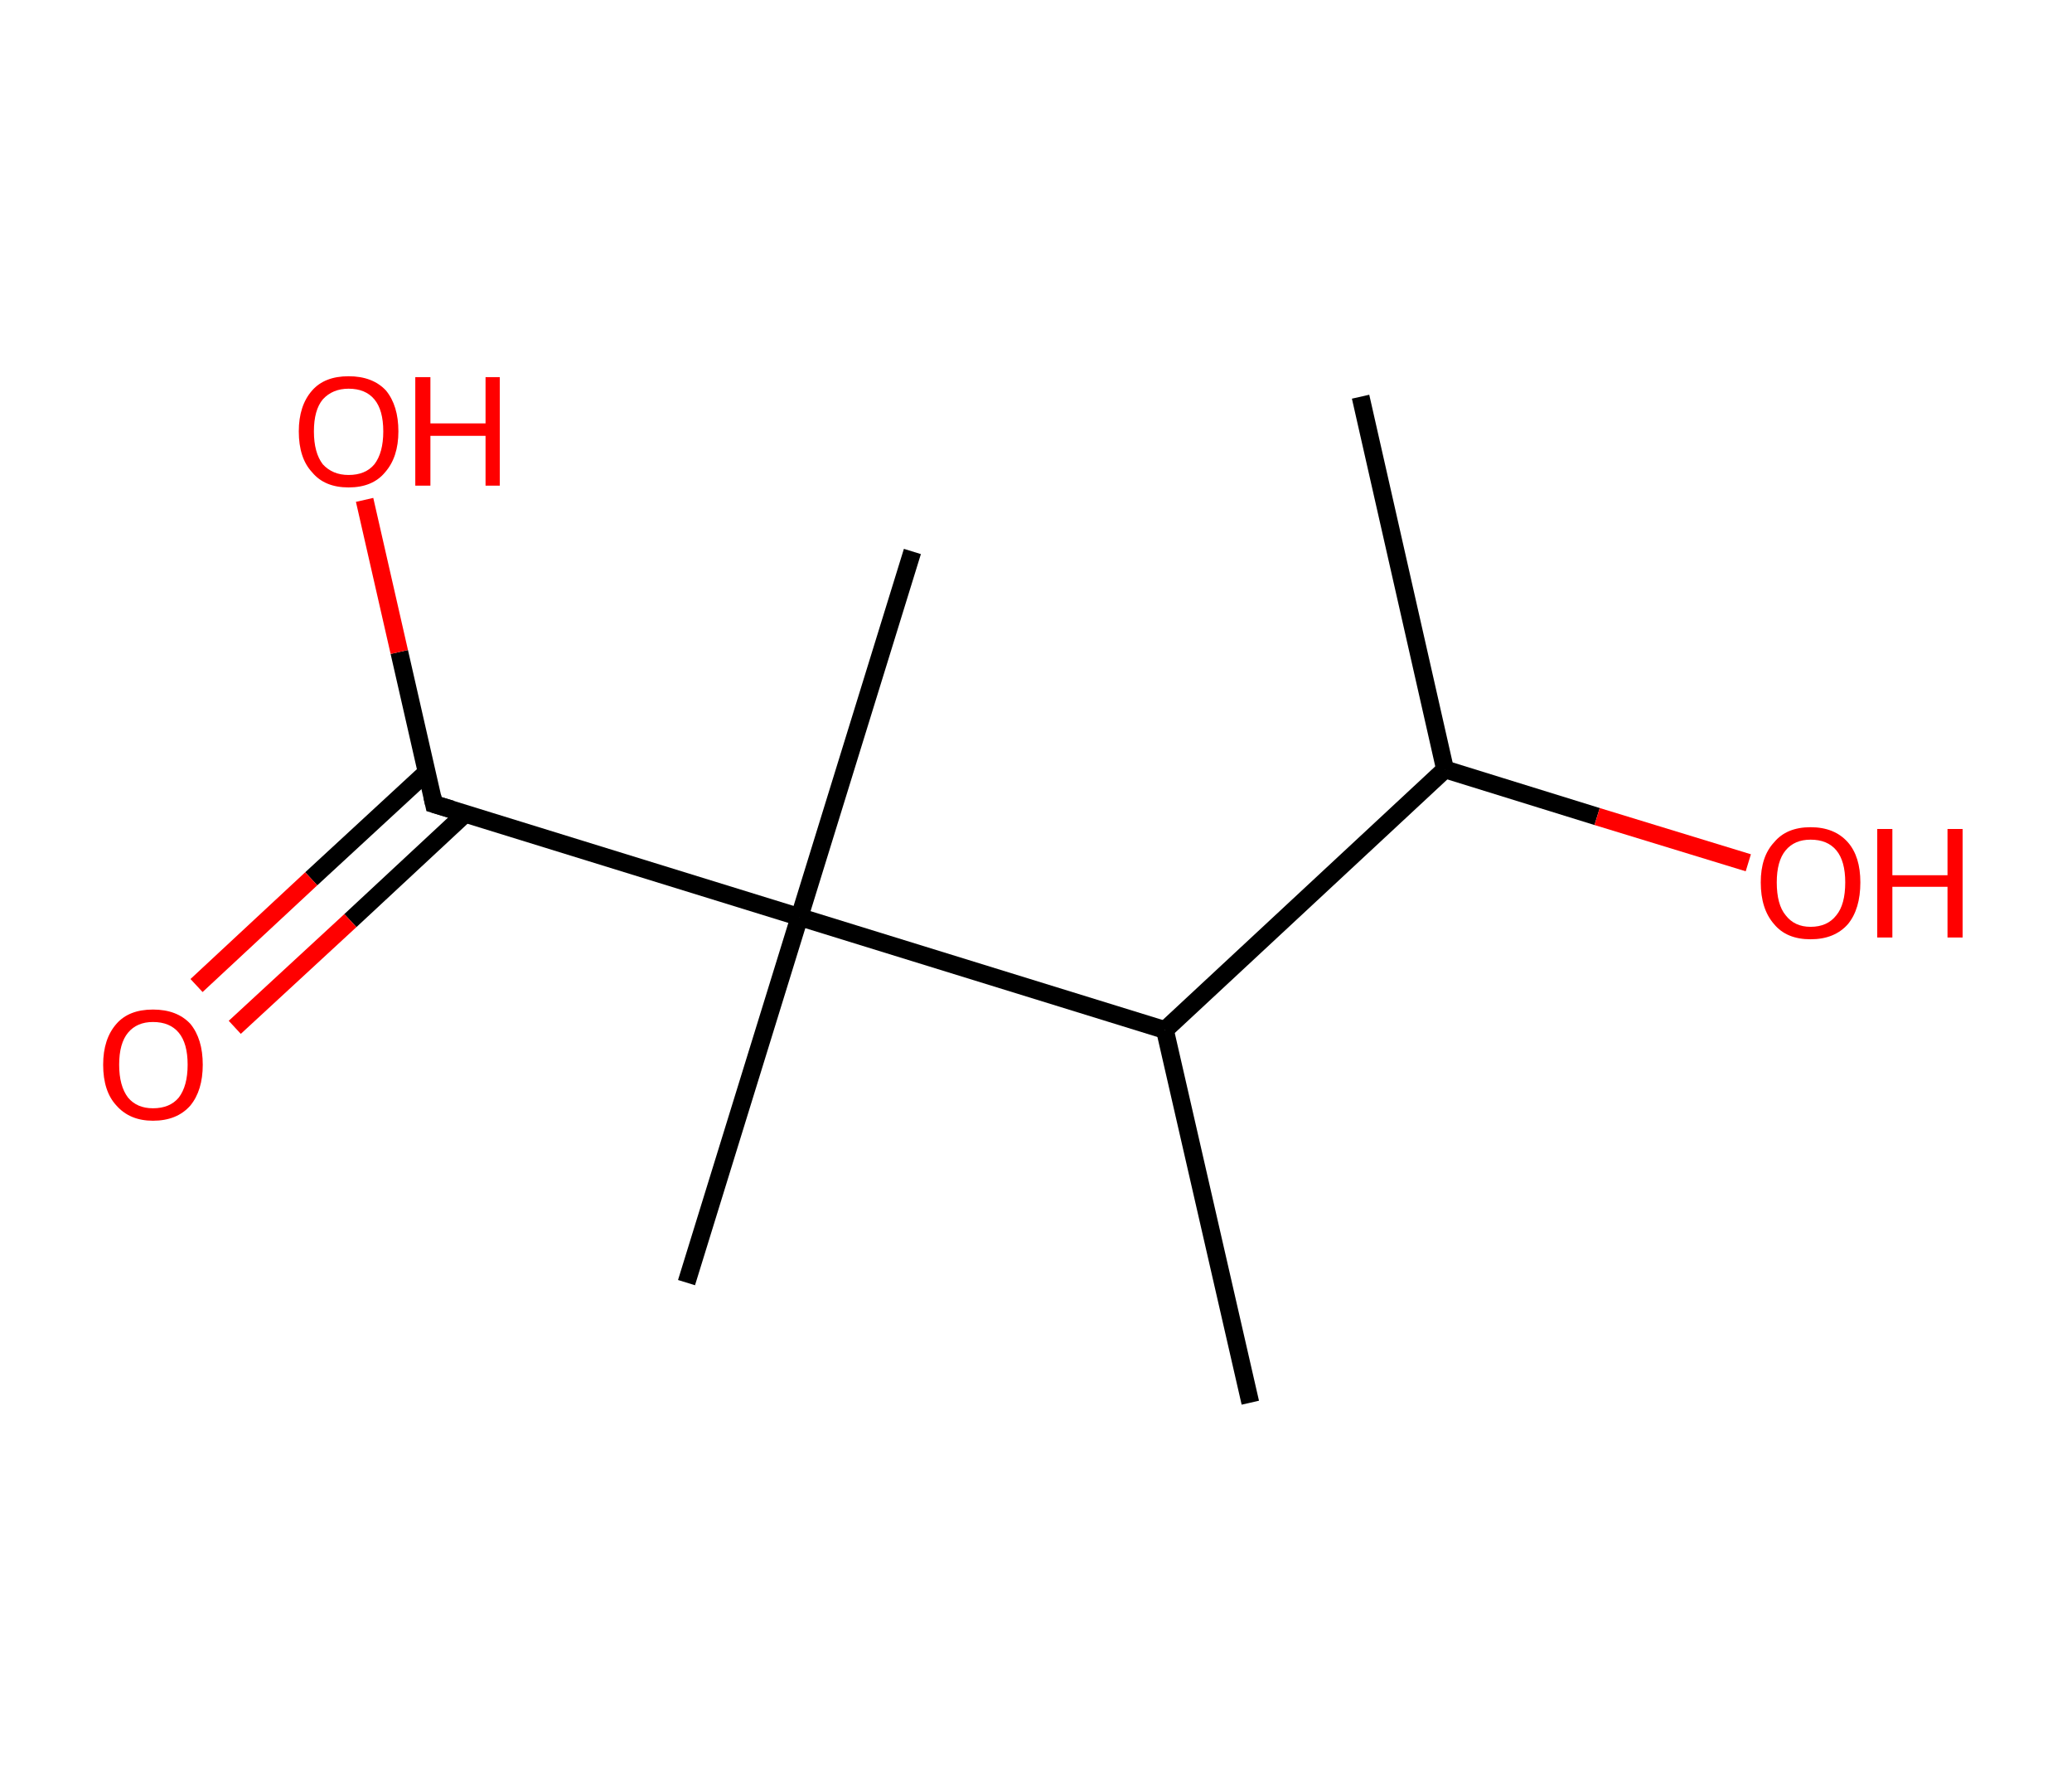 <?xml version='1.0' encoding='ASCII' standalone='yes'?>
<svg xmlns="http://www.w3.org/2000/svg" xmlns:rdkit="http://www.rdkit.org/xml" xmlns:xlink="http://www.w3.org/1999/xlink" version="1.1" baseProfile="full" xml:space="preserve" width="233px" height="200px" viewBox="0 0 233 200">
<!-- END OF HEADER -->
<rect style="opacity:1.0;fill:#FFFFFF;stroke:none" width="233.0" height="200.0" x="0.0" y="0.0"> </rect>
<path class="bond-0 atom-0 atom-1" d="M 153.0,44.6 L 162.5,86.5" style="fill:none;fill-rule:evenodd;stroke:#000000;stroke-width:2.0px;stroke-linecap:butt;stroke-linejoin:miter;stroke-opacity:1"/>
<path class="bond-1 atom-1 atom-2" d="M 162.5,86.5 L 179.6,91.8" style="fill:none;fill-rule:evenodd;stroke:#000000;stroke-width:2.0px;stroke-linecap:butt;stroke-linejoin:miter;stroke-opacity:1"/>
<path class="bond-1 atom-1 atom-2" d="M 179.6,91.8 L 196.6,97.0" style="fill:none;fill-rule:evenodd;stroke:#FF0000;stroke-width:2.0px;stroke-linecap:butt;stroke-linejoin:miter;stroke-opacity:1"/>
<path class="bond-2 atom-1 atom-3" d="M 162.5,86.5 L 131.0,115.8" style="fill:none;fill-rule:evenodd;stroke:#000000;stroke-width:2.0px;stroke-linecap:butt;stroke-linejoin:miter;stroke-opacity:1"/>
<path class="bond-3 atom-3 atom-4" d="M 131.0,115.8 L 140.6,157.7" style="fill:none;fill-rule:evenodd;stroke:#000000;stroke-width:2.0px;stroke-linecap:butt;stroke-linejoin:miter;stroke-opacity:1"/>
<path class="bond-4 atom-3 atom-5" d="M 131.0,115.8 L 89.9,103.1" style="fill:none;fill-rule:evenodd;stroke:#000000;stroke-width:2.0px;stroke-linecap:butt;stroke-linejoin:miter;stroke-opacity:1"/>
<path class="bond-5 atom-5 atom-6" d="M 89.9,103.1 L 102.6,62.0" style="fill:none;fill-rule:evenodd;stroke:#000000;stroke-width:2.0px;stroke-linecap:butt;stroke-linejoin:miter;stroke-opacity:1"/>
<path class="bond-6 atom-5 atom-7" d="M 89.9,103.1 L 77.2,144.2" style="fill:none;fill-rule:evenodd;stroke:#000000;stroke-width:2.0px;stroke-linecap:butt;stroke-linejoin:miter;stroke-opacity:1"/>
<path class="bond-7 atom-5 atom-8" d="M 89.9,103.1 L 48.8,90.4" style="fill:none;fill-rule:evenodd;stroke:#000000;stroke-width:2.0px;stroke-linecap:butt;stroke-linejoin:miter;stroke-opacity:1"/>
<path class="bond-8 atom-8 atom-9" d="M 48.0,86.8 L 35.0,98.8" style="fill:none;fill-rule:evenodd;stroke:#000000;stroke-width:2.0px;stroke-linecap:butt;stroke-linejoin:miter;stroke-opacity:1"/>
<path class="bond-8 atom-8 atom-9" d="M 35.0,98.8 L 22.1,110.8" style="fill:none;fill-rule:evenodd;stroke:#FF0000;stroke-width:2.0px;stroke-linecap:butt;stroke-linejoin:miter;stroke-opacity:1"/>
<path class="bond-8 atom-8 atom-9" d="M 52.3,91.5 L 39.4,103.5" style="fill:none;fill-rule:evenodd;stroke:#000000;stroke-width:2.0px;stroke-linecap:butt;stroke-linejoin:miter;stroke-opacity:1"/>
<path class="bond-8 atom-8 atom-9" d="M 39.4,103.5 L 26.4,115.5" style="fill:none;fill-rule:evenodd;stroke:#FF0000;stroke-width:2.0px;stroke-linecap:butt;stroke-linejoin:miter;stroke-opacity:1"/>
<path class="bond-9 atom-8 atom-10" d="M 48.8,90.4 L 44.9,73.3" style="fill:none;fill-rule:evenodd;stroke:#000000;stroke-width:2.0px;stroke-linecap:butt;stroke-linejoin:miter;stroke-opacity:1"/>
<path class="bond-9 atom-8 atom-10" d="M 44.9,73.3 L 41.0,56.2" style="fill:none;fill-rule:evenodd;stroke:#FF0000;stroke-width:2.0px;stroke-linecap:butt;stroke-linejoin:miter;stroke-opacity:1"/>
<path d="M 50.8,91.0 L 48.8,90.4 L 48.6,89.5" style="fill:none;stroke:#000000;stroke-width:2.0px;stroke-linecap:butt;stroke-linejoin:miter;stroke-opacity:1;"/>
<path class="atom-2" d="M 198.0 99.2 Q 198.0 96.3, 199.5 94.7 Q 200.9 93.0, 203.6 93.0 Q 206.3 93.0, 207.8 94.7 Q 209.2 96.3, 209.2 99.2 Q 209.2 102.2, 207.8 103.9 Q 206.3 105.6, 203.6 105.6 Q 200.9 105.6, 199.5 103.9 Q 198.0 102.2, 198.0 99.2 M 203.6 104.2 Q 205.5 104.2, 206.5 102.9 Q 207.5 101.7, 207.5 99.2 Q 207.5 96.8, 206.5 95.6 Q 205.5 94.4, 203.6 94.4 Q 201.8 94.4, 200.8 95.6 Q 199.8 96.8, 199.8 99.2 Q 199.8 101.7, 200.8 102.9 Q 201.8 104.2, 203.6 104.2 " fill="#FF0000"/>
<path class="atom-2" d="M 211.1 93.2 L 212.8 93.2 L 212.8 98.4 L 219.0 98.4 L 219.0 93.2 L 220.7 93.2 L 220.7 105.4 L 219.0 105.4 L 219.0 99.7 L 212.8 99.7 L 212.8 105.4 L 211.1 105.4 L 211.1 93.2 " fill="#FF0000"/>
<path class="atom-9" d="M 11.6 119.7 Q 11.6 116.8, 13.1 115.1 Q 14.5 113.5, 17.2 113.5 Q 19.9 113.5, 21.4 115.1 Q 22.8 116.8, 22.8 119.7 Q 22.8 122.6, 21.4 124.3 Q 19.9 126.0, 17.2 126.0 Q 14.6 126.0, 13.1 124.3 Q 11.6 122.7, 11.6 119.7 M 17.2 124.6 Q 19.1 124.6, 20.1 123.4 Q 21.1 122.1, 21.1 119.7 Q 21.1 117.3, 20.1 116.1 Q 19.1 114.9, 17.2 114.9 Q 15.4 114.9, 14.4 116.1 Q 13.4 117.3, 13.4 119.7 Q 13.4 122.1, 14.4 123.4 Q 15.4 124.6, 17.2 124.6 " fill="#FF0000"/>
<path class="atom-10" d="M 33.6 48.5 Q 33.6 45.6, 35.1 43.9 Q 36.5 42.3, 39.2 42.3 Q 41.9 42.3, 43.4 43.9 Q 44.8 45.6, 44.8 48.5 Q 44.8 51.4, 43.3 53.1 Q 41.9 54.8, 39.2 54.8 Q 36.5 54.8, 35.1 53.1 Q 33.6 51.5, 33.6 48.5 M 39.2 53.4 Q 41.1 53.4, 42.1 52.2 Q 43.1 50.9, 43.1 48.5 Q 43.1 46.1, 42.1 44.9 Q 41.1 43.7, 39.2 43.7 Q 37.4 43.7, 36.3 44.9 Q 35.3 46.1, 35.3 48.5 Q 35.3 50.9, 36.3 52.2 Q 37.4 53.4, 39.2 53.4 " fill="#FF0000"/>
<path class="atom-10" d="M 46.7 42.4 L 48.4 42.4 L 48.4 47.6 L 54.6 47.6 L 54.6 42.4 L 56.2 42.4 L 56.2 54.6 L 54.6 54.6 L 54.6 49.0 L 48.4 49.0 L 48.4 54.6 L 46.7 54.6 L 46.7 42.4 " fill="#FF0000"/>
</svg>
